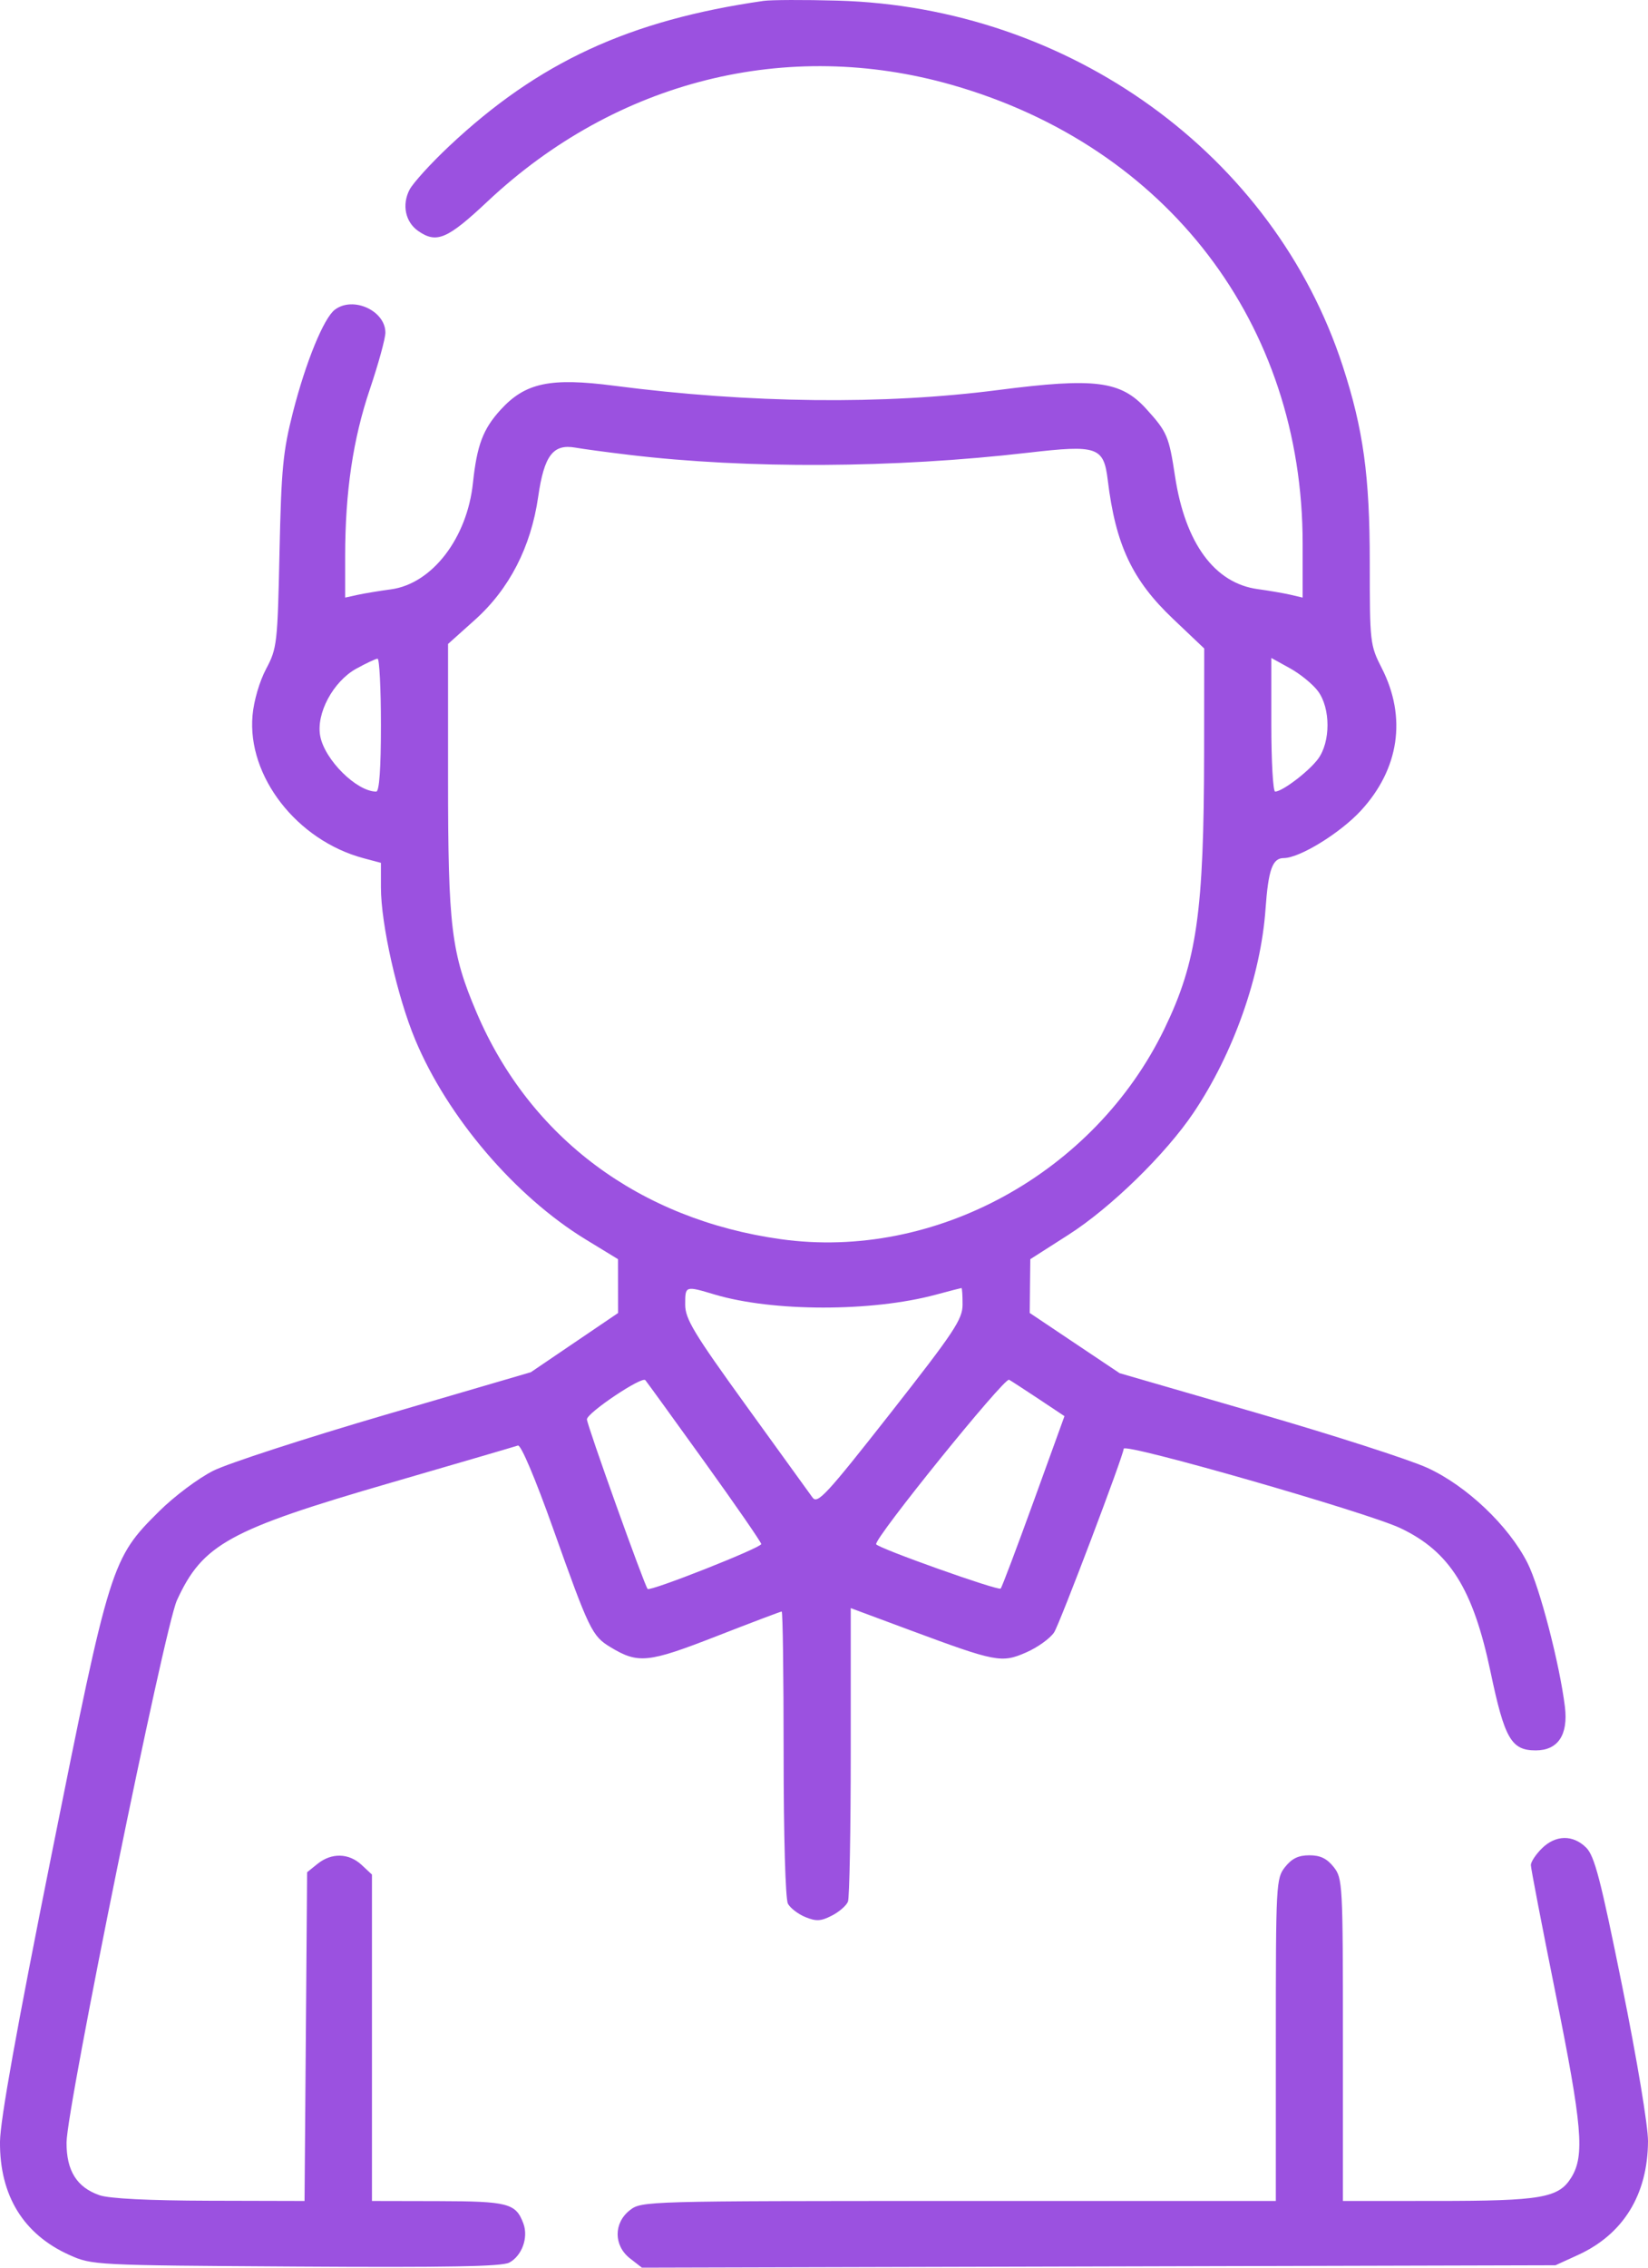 <svg width="48" height="66" viewBox="0 0 48 66" fill="none" xmlns="http://www.w3.org/2000/svg">
<path fill-rule="evenodd" clip-rule="evenodd" d="M22.238 0.026C18.326 0.588 15.68 1.811 13.079 4.257C12.55 4.754 12.033 5.323 11.929 5.52C11.7 5.959 11.806 6.464 12.182 6.724C12.717 7.095 13.03 6.962 14.205 5.858C17.952 2.342 22.927 1.098 27.736 2.474C33.997 4.266 37.941 9.423 37.941 15.818V17.393L37.583 17.309C37.386 17.264 36.961 17.191 36.638 17.147C35.378 16.978 34.521 15.812 34.225 13.867C34.047 12.694 33.995 12.572 33.387 11.902C32.644 11.083 31.895 10.988 29.079 11.351C25.736 11.784 21.845 11.74 17.889 11.227C16.024 10.985 15.301 11.138 14.58 11.927C14.068 12.489 13.892 12.955 13.775 14.055C13.606 15.665 12.583 16.992 11.386 17.153C11.047 17.198 10.608 17.271 10.411 17.314L10.053 17.393L10.053 16.185C10.055 14.306 10.281 12.782 10.774 11.324C11.022 10.589 11.225 9.851 11.225 9.682C11.225 9.043 10.287 8.614 9.756 9.011C9.431 9.253 8.907 10.533 8.533 11.996C8.242 13.137 8.193 13.646 8.141 16.073C8.084 18.737 8.068 18.871 7.751 19.468C7.558 19.831 7.393 20.396 7.355 20.823C7.198 22.595 8.65 24.461 10.588 24.978L11.095 25.113V25.829C11.095 26.894 11.57 29.006 12.092 30.256C13.032 32.511 14.999 34.815 17.056 36.072L18 36.648L18.001 37.431L18.002 38.215L16.732 39.076L15.461 39.938L11.228 41.176C8.9 41.857 6.644 42.59 6.215 42.804C5.783 43.02 5.079 43.546 4.637 43.984C3.246 45.363 3.203 45.499 1.503 53.97C0.482 59.056 0.006 61.706 0 62.335C-0.013 63.898 0.682 65.03 2.022 65.631C2.684 65.927 2.739 65.93 8.616 65.968C13.017 65.997 14.617 65.967 14.832 65.853C15.202 65.657 15.396 65.122 15.244 64.715C15.024 64.125 14.803 64.068 12.757 64.063L10.834 64.059V59.309V54.559L10.533 54.278C10.161 53.932 9.659 53.919 9.252 54.244L8.945 54.491L8.908 59.275L8.87 64.059L6.106 64.052C4.317 64.047 3.184 63.99 2.897 63.891C2.237 63.662 1.935 63.179 1.938 62.359C1.943 61.341 4.789 47.368 5.154 46.575C5.902 44.944 6.671 44.522 11.379 43.156C13.337 42.587 15.005 42.1 15.085 42.072C15.172 42.042 15.588 43.023 16.112 44.495C17.164 47.45 17.245 47.617 17.78 47.94C18.589 48.429 18.872 48.4 20.863 47.624C21.881 47.227 22.738 46.903 22.768 46.903C22.799 46.903 22.824 48.764 22.824 51.039C22.824 53.441 22.877 55.273 22.949 55.407C23.018 55.535 23.247 55.71 23.457 55.796C23.772 55.925 23.909 55.918 24.228 55.754C24.442 55.645 24.653 55.461 24.698 55.346C24.742 55.231 24.779 53.263 24.779 50.971V46.804L26.506 47.446C29.017 48.378 29.171 48.408 29.892 48.092C30.221 47.948 30.587 47.686 30.703 47.509C30.864 47.267 32.729 42.346 32.729 42.165C32.729 41.983 39.826 44.019 40.79 44.477C42.225 45.158 42.905 46.242 43.413 48.656C43.823 50.608 44.017 50.945 44.731 50.945C45.377 50.945 45.68 50.493 45.58 49.677C45.426 48.426 44.844 46.188 44.49 45.489C43.941 44.405 42.715 43.242 41.571 42.72C41.044 42.48 38.812 41.762 36.611 41.125L32.61 39.966L31.301 39.09L29.992 38.213L30 37.431L30.009 36.648L31.12 35.938C32.349 35.154 33.952 33.591 34.763 32.386C35.925 30.659 36.721 28.409 36.86 26.457C36.942 25.31 37.062 24.974 37.39 24.974C37.852 24.974 39.032 24.249 39.637 23.594C40.755 22.382 40.977 20.879 40.247 19.449C39.904 18.776 39.896 18.709 39.896 16.373C39.896 13.854 39.709 12.496 39.109 10.655C37.104 4.502 31.157 0.204 24.388 0.018C23.42 -0.009 22.453 -0.005 22.238 0.026ZM18.31 13.237C21.766 13.651 26.039 13.628 29.947 13.176C31.966 12.942 32.147 13.004 32.265 13.975C32.494 15.857 32.975 16.881 34.164 18.01L35.074 18.874L35.071 21.892C35.066 26.556 34.86 27.99 33.917 29.94C31.883 34.143 27.231 36.693 22.74 36.066C18.628 35.491 15.434 33.114 13.882 29.472C13.14 27.731 13.05 26.987 13.05 22.637V18.742L13.829 18.044C14.835 17.144 15.464 15.922 15.675 14.461C15.848 13.257 16.108 12.914 16.758 13.028C16.976 13.067 17.674 13.161 18.31 13.237ZM11.095 21.104C11.095 22.369 11.048 23.039 10.958 23.039C10.389 23.039 9.458 22.117 9.327 21.424C9.202 20.768 9.702 19.835 10.378 19.461C10.665 19.303 10.944 19.172 10.997 19.171C11.051 19.17 11.095 20.04 11.095 21.104ZM38.386 20.114C38.758 20.612 38.758 21.597 38.386 22.094C38.112 22.459 37.348 23.039 37.14 23.039C37.079 23.039 37.029 22.164 37.029 21.094V19.15L37.572 19.45C37.87 19.614 38.236 19.913 38.386 20.114ZM20.816 37.677C22.51 38.181 25.39 38.184 27.255 37.682C27.649 37.576 27.986 37.489 28.004 37.488C28.022 37.487 28.037 37.704 28.036 37.97C28.036 38.398 27.794 38.762 25.933 41.133C24.06 43.517 23.811 43.786 23.665 43.584C23.574 43.458 22.703 42.253 21.728 40.905C20.208 38.802 19.957 38.386 19.957 37.97C19.957 37.419 19.954 37.42 20.816 37.677ZM20.523 42.552C21.43 43.813 22.172 44.887 22.172 44.939C22.172 45.048 18.938 46.326 18.863 46.246C18.77 46.147 17.09 41.456 17.095 41.309C17.101 41.118 18.694 40.05 18.796 40.169C18.839 40.219 19.616 41.291 20.523 42.552ZM30.27 40.728L31.004 41.217L30.106 43.696C29.611 45.059 29.18 46.202 29.146 46.235C29.074 46.306 25.552 45.053 25.519 44.944C25.465 44.767 29.257 40.079 29.391 40.157C29.471 40.203 29.866 40.46 30.27 40.728ZM44.908 53.798C44.732 53.972 44.588 54.19 44.588 54.282C44.588 54.374 44.91 56.045 45.303 57.996C46.087 61.884 46.16 62.736 45.767 63.374C45.4 63.971 44.896 64.058 41.819 64.058L39.114 64.059V59.368C39.114 54.818 39.106 54.667 38.844 54.338C38.648 54.091 38.454 53.998 38.137 53.998C37.82 53.998 37.626 54.091 37.43 54.338C37.168 54.667 37.16 54.818 37.16 59.368V64.059H27.924C18.779 64.059 18.686 64.062 18.346 64.327C17.869 64.698 17.871 65.357 18.349 65.73L18.696 66L32.001 65.965L45.305 65.93L45.956 65.633C47.28 65.03 47.992 63.875 48 62.319C48.002 61.875 47.681 59.945 47.248 57.804C46.618 54.688 46.443 54.016 46.197 53.773C45.813 53.393 45.307 53.403 44.908 53.798Z" fill="#9B51E0"/>
</svg>
